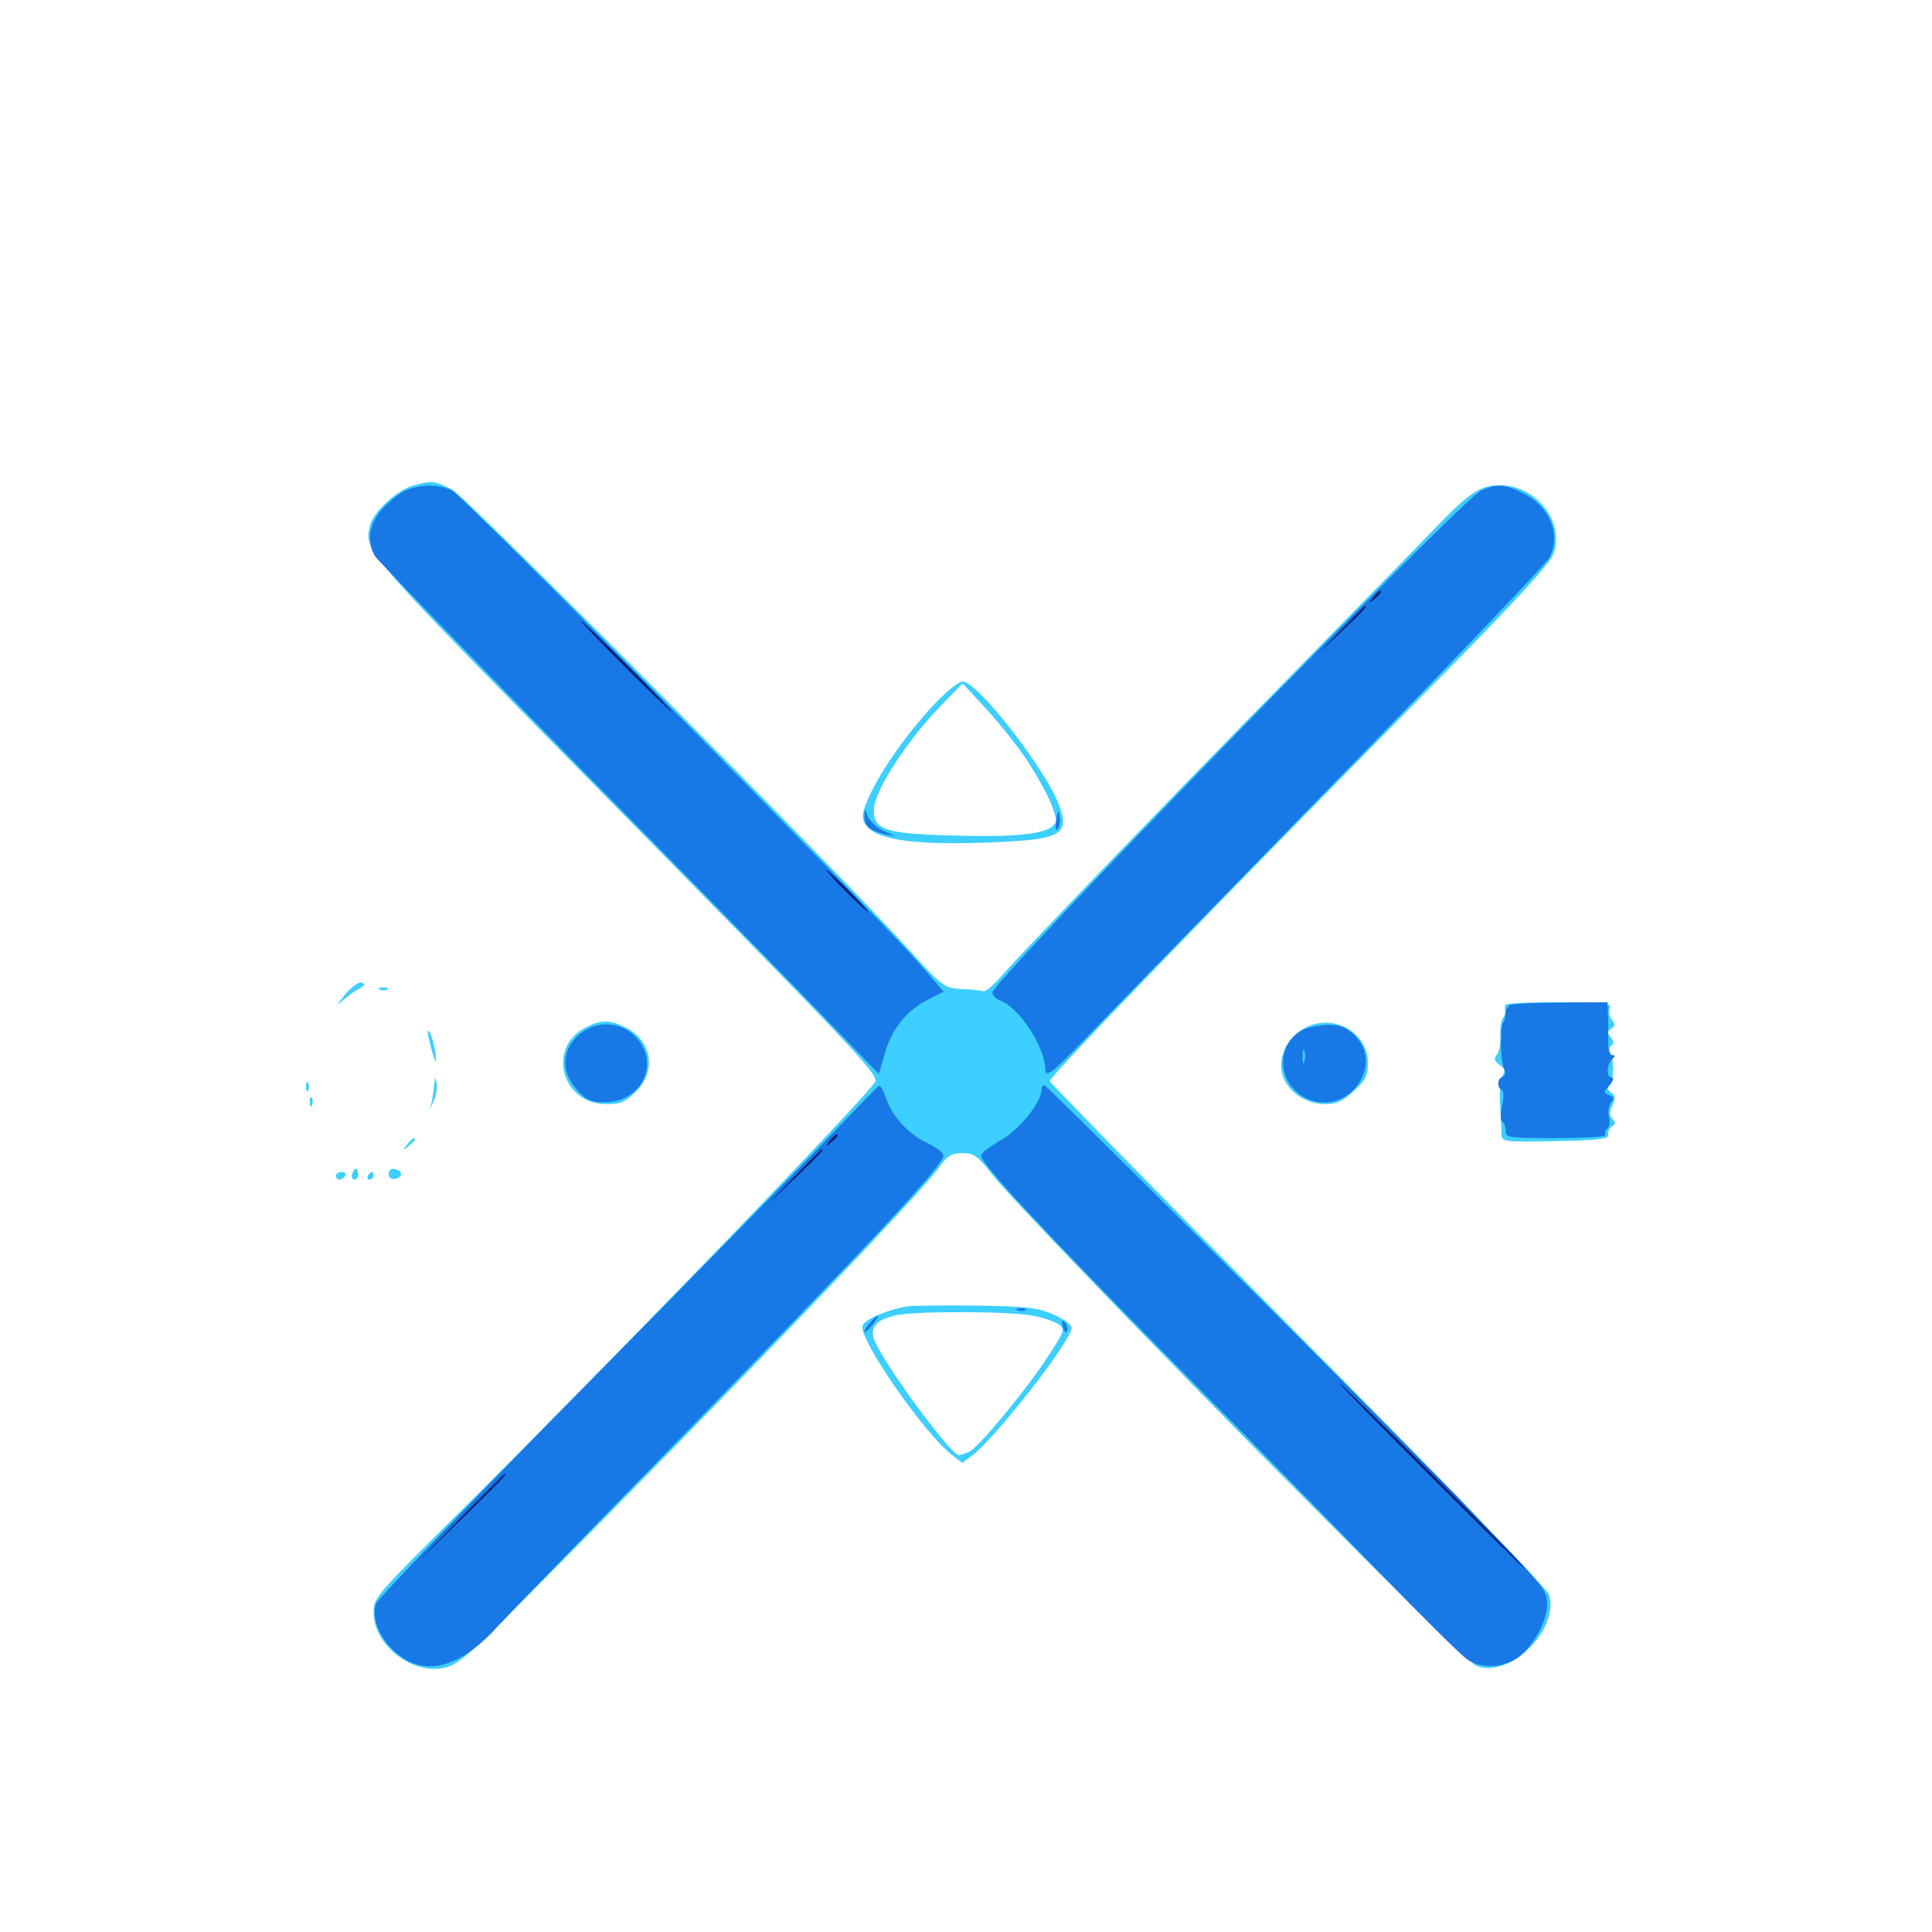 <svg xmlns="http://www.w3.org/2000/svg" viewBox="0 -1000 1000 1000">
	<path fill="#3ccfff" d="M213.672 -748.633C205.469 -746.289 193.555 -735.352 191.602 -728.32C188.086 -715.039 187.891 -715.234 309.375 -591.992C444.727 -454.492 453.125 -445.508 453.125 -440.43C453.125 -436.719 308.594 -287.109 228.125 -207.617C194.922 -174.609 193.359 -172.656 193.359 -165.43C193.359 -149.023 212.109 -133.789 228.906 -136.523C236.523 -137.891 240.625 -141.211 273.438 -174.414C374.805 -276.172 475.977 -381.641 485.742 -395.312C490.234 -401.758 492.383 -403.125 498.047 -403.125C504.102 -403.125 506.055 -401.758 513.477 -392.188C531.836 -368.75 756.641 -140.43 764.258 -137.695C781.641 -131.055 807.422 -156.836 801.758 -174.805C800.781 -177.344 742.578 -237.695 672.07 -308.984C601.562 -380.273 543.555 -439.453 543.359 -440.43C542.578 -442.188 633.984 -536.523 745.508 -649.414C781.25 -685.547 801.758 -707.812 803.711 -712.5C810.547 -728.906 795.703 -748.828 776.367 -748.828C766.016 -748.828 760.547 -745.117 742.188 -725.977C733.203 -716.602 702.344 -685.156 673.828 -656.055C606.445 -587.5 530.078 -508.203 519.336 -495.898C514.844 -490.625 510.156 -486.523 508.984 -486.914C507.812 -487.305 502.734 -487.891 497.656 -488.086C488.477 -488.672 487.891 -489.258 469.922 -508.984C430.664 -552.148 241.992 -741.992 234.18 -746.484C225.391 -751.172 223.047 -751.367 213.672 -748.633ZM484.18 -636.133C466.992 -617.969 450.977 -593.945 447.07 -580.469C443.359 -567.383 463.086 -562.109 509.766 -563.867C549.219 -565.234 554.102 -567.578 548.047 -583.594C540.625 -602.734 505.859 -647.266 498.242 -647.266C496.289 -647.266 490.039 -642.188 484.18 -636.133ZM531.25 -607.031C536.328 -599.219 542.188 -588.867 544.141 -583.789C547.461 -574.805 547.461 -574.414 544.141 -571.875C538.672 -567.969 522.461 -566.602 491.797 -567.578C457.617 -568.555 451.953 -570.508 452.344 -581.445C452.734 -590.625 468.75 -615.625 485.938 -633.594L498.242 -646.289L509.961 -633.594C516.406 -626.758 525.977 -614.648 531.25 -607.031ZM178.711 -485.352C174.023 -479.492 173.828 -479.102 177.734 -482.422C180.469 -484.766 184.18 -487.5 186.328 -488.477C188.867 -490.039 189.258 -490.625 187.305 -491.406C185.742 -491.992 182.031 -489.258 178.711 -485.352ZM196.875 -487.695C195.312 -488.281 195.898 -488.867 198.047 -488.867C200.195 -489.062 201.367 -488.477 200.586 -487.891C200 -487.305 198.242 -487.109 196.875 -487.695ZM779.102 -479.883C778.906 -478.906 778.906 -477.539 779.102 -476.562C779.297 -475.781 778.711 -474.023 777.734 -472.656C776.953 -471.484 776.367 -467.383 776.562 -463.672C776.758 -459.961 775.977 -455.664 774.805 -454.102C773.047 -452.148 773.438 -450.781 776.172 -448.828C778.906 -446.875 779.297 -445.508 777.93 -443.75C776.758 -442.383 776.172 -435.938 776.367 -429.492C776.758 -423.047 777.148 -415.82 777.148 -413.281C777.344 -408.984 777.344 -408.789 805.273 -409.375C827.93 -409.766 832.812 -410.547 832.422 -412.695C832.031 -414.258 833.008 -416.211 834.375 -416.992C836.328 -418.164 836.328 -419.141 834.57 -420.898C833.008 -422.461 832.812 -424.414 834.57 -427.93C836.328 -431.641 836.133 -433.008 833.789 -434.57C832.031 -435.742 831.836 -436.914 833.008 -437.891C835.352 -439.453 835.547 -451.758 833.398 -455.273C832.617 -456.445 832.812 -458.203 833.984 -458.789C835.547 -459.766 835.352 -460.938 833.789 -463.086C831.836 -465.43 831.836 -466.211 833.984 -467.578C836.133 -468.945 836.133 -469.922 834.375 -472.07C833.008 -473.633 832.422 -476.367 833.203 -478.125C834.18 -480.859 831.445 -481.25 806.836 -481.25C791.602 -481.25 779.102 -480.664 779.102 -479.883ZM303.516 -468.359C282.812 -458.203 290.43 -428.516 313.867 -428.516C321.289 -428.516 323.633 -429.492 329.297 -435.156C340.039 -445.898 337.305 -461.719 323.438 -468.359C315.234 -472.266 311.328 -472.266 303.516 -468.359ZM675.781 -468.164C666.016 -463.086 660.938 -452.344 664.062 -442.969C666.992 -434.57 675.977 -428.516 686.133 -428.516C691.797 -428.516 695.117 -430.078 700.586 -435.156C706.836 -440.82 708.008 -443.164 708.008 -449.805C708.008 -465.625 690.43 -475.586 675.781 -468.164ZM221.875 -462.695C224.609 -451.367 226.562 -446.484 225.391 -454.883C224.805 -459.18 223.438 -464.062 222.461 -465.625C221.289 -467.578 221.094 -466.602 221.875 -462.695ZM224.805 -439.258C224.609 -437.109 224.023 -433.203 223.633 -430.469L222.461 -425.586L224.609 -430.469C225.781 -433.008 226.367 -436.914 225.977 -439.258C225.195 -442.969 225.195 -442.969 224.805 -439.258ZM158.398 -437.109C158.398 -434.961 158.984 -434.375 159.57 -435.938C160.156 -437.305 159.961 -439.062 159.375 -439.648C158.789 -440.43 158.203 -439.258 158.398 -437.109ZM160.352 -429.297C160.352 -427.148 160.938 -426.562 161.523 -428.125C162.109 -429.492 161.914 -431.25 161.328 -431.836C160.742 -432.617 160.156 -431.445 160.352 -429.297ZM210.742 -407.617C208.203 -404.492 208.398 -404.297 211.523 -406.836C213.281 -408.203 214.844 -409.766 214.844 -410.156C214.844 -411.719 213.281 -410.742 210.742 -407.617ZM182.812 -393.555C182.031 -392.188 181.836 -390.625 182.422 -390.039C184.18 -388.281 186.133 -390.82 185.156 -393.555C184.375 -395.703 183.984 -395.703 182.812 -393.555ZM201.172 -392.383C201.172 -390.43 202.539 -389.453 204.688 -389.844C208.789 -390.625 208.398 -394.141 204.297 -394.922C202.344 -395.312 201.172 -394.336 201.172 -392.383ZM173.828 -391.406C173.828 -390.43 174.609 -389.453 175.586 -389.453C176.758 -389.453 178.125 -390.43 178.711 -391.406C179.297 -392.578 178.516 -393.359 176.953 -393.359C175.195 -393.359 173.828 -392.578 173.828 -391.406ZM190.43 -391.406C189.844 -390.43 190.234 -389.453 191.211 -389.453C192.383 -389.453 193.359 -390.43 193.359 -391.406C193.359 -392.578 192.969 -393.359 192.578 -393.359C191.992 -393.359 191.016 -392.578 190.43 -391.406ZM469.727 -323.828C459.766 -322.266 447.656 -317.188 446.484 -313.867C443.945 -307.617 478.32 -258.008 492.773 -246.875L498.047 -242.773L503.516 -246.875C516.211 -256.836 554.688 -306.25 554.688 -312.695C554.688 -314.258 550.586 -317.383 545.508 -319.531C537.5 -323.047 531.836 -323.828 505.859 -324.219C489.258 -324.414 473.047 -324.219 469.727 -323.828ZM534.766 -318.945C540.234 -317.969 546.094 -315.82 548.047 -314.453C551.367 -311.914 550.977 -310.938 542.773 -298.438C532.227 -281.836 507.227 -251.758 502.148 -248.828C500 -247.852 497.461 -246.875 496.289 -246.875C491.797 -246.875 454.492 -298.242 452.148 -307.617C450.586 -313.672 454.297 -317.188 464.453 -319.336C475.781 -321.484 524.219 -321.289 534.766 -318.945Z"/>
	<path fill="#1878e5" d="M209.961 -746.094C206.641 -744.727 201.172 -740.234 197.656 -736.328C191.016 -728.516 189.648 -720.117 193.945 -712.305C195.312 -710.156 242.969 -660.938 299.805 -602.93C356.836 -545.117 414.844 -485.742 429.102 -470.898L454.883 -444.141L458.008 -454.883C461.523 -467.578 469.727 -477.344 480.664 -482.812L488.477 -486.719L475 -502.148C451.758 -528.516 240.039 -742.969 234.18 -745.898C227.539 -749.414 217.773 -749.609 209.961 -746.094ZM766.602 -746.094C757.031 -741.992 513.672 -491.992 513.672 -486.328C513.672 -484.766 515.43 -483.008 517.383 -482.227C526.953 -479.297 541.016 -458.008 541.016 -446.68C541.016 -441.797 544.336 -444.336 560.742 -461.328C569.727 -470.703 626.953 -529.492 688.086 -592.188C749.219 -654.688 800.391 -708.398 801.953 -711.328C808.008 -723.047 802.539 -737.305 789.062 -744.336C779.492 -749.414 775 -749.805 766.602 -746.094ZM447.461 -577.734C447.266 -572.656 450.391 -569.922 458.008 -568.164L463.867 -566.992L457.422 -569.922C453.906 -571.484 450.391 -574.805 449.219 -577.344C447.656 -581.641 447.461 -581.641 447.461 -577.734ZM546.68 -575.391C546.094 -571.484 546.289 -569.727 547.461 -570.898C548.438 -571.875 548.828 -574.609 548.438 -577.148C547.852 -581.055 547.461 -580.859 546.68 -575.391ZM781.836 -479.883C780.469 -479.492 779.297 -477.344 779.297 -475.586C779.297 -473.633 778.711 -471.68 778.125 -470.898C776.367 -469.141 776.562 -451.562 778.32 -447.266C779.492 -444.727 779.102 -443.164 777.734 -442.578C775 -441.797 774.609 -436.914 777.344 -435.938C778.32 -435.547 778.516 -432.422 777.539 -427.93C776.562 -423.828 776.562 -420.312 777.539 -419.531C778.516 -418.945 779.297 -416.797 779.297 -414.648C779.297 -411.133 780.859 -410.938 805.859 -410.938C821.68 -410.938 831.836 -411.719 831.055 -412.695C830.469 -413.672 830.859 -415.039 832.031 -415.82C833.008 -416.406 833.398 -419.141 832.812 -421.875C832.227 -424.414 832.617 -427.734 833.789 -429.297C835.547 -431.445 835.352 -432.227 832.812 -433.203C829.883 -434.375 829.883 -434.766 833.008 -438.281C834.961 -440.625 835.547 -442.188 834.375 -442.188C831.25 -442.188 831.445 -448.633 834.375 -451.562C836.133 -453.32 836.133 -453.906 834.375 -453.906C833.008 -453.906 832.227 -457.031 832.422 -462.305C832.422 -466.797 832.422 -472.852 832.227 -475.977L832.031 -481.25L808.203 -481.055C794.922 -481.055 783.008 -480.469 781.836 -479.883ZM794.531 -464.648C792.383 -466.797 783.203 -467.578 783.203 -465.625C783.203 -464.648 785.938 -463.672 789.453 -463.672C792.773 -463.672 795.117 -464.062 794.531 -464.648ZM299.023 -463.867C290.625 -456.055 290.43 -444.922 298.633 -435.938C303.516 -430.469 305.664 -429.492 313.086 -429.492C327.93 -429.492 338.086 -442.188 333.984 -455.078C328.906 -470.117 310.547 -474.609 299.023 -463.867ZM311.719 -444.531C314.453 -445.117 314.062 -445.508 309.961 -446.484C306.25 -447.07 305.078 -446.875 306.25 -445.703C307.422 -444.531 309.766 -444.141 311.719 -444.531ZM674.023 -466.797C658.789 -458.398 661.719 -436.133 678.711 -430.469C699.023 -423.828 716.211 -449.023 701.367 -463.867C696.68 -468.359 693.945 -469.531 687.109 -469.531C682.422 -469.336 676.562 -468.164 674.023 -466.797ZM675.195 -450.586C674.609 -448.633 674.219 -449.805 674.219 -452.93C674.219 -456.25 674.609 -457.617 675.195 -456.445C675.586 -455.078 675.586 -452.344 675.195 -450.586ZM428.711 -411.133C414.844 -396.484 356.836 -337.305 299.805 -279.492C242.969 -221.68 195.508 -172.461 194.727 -170.117C192.578 -164.258 194.922 -155.859 200.586 -149.023C215.82 -131.055 235.938 -134.18 257.617 -158.203C262.5 -163.477 298.633 -200.781 337.891 -241.016C452.539 -358.594 488.281 -396.68 488.281 -401.953C488.281 -403.32 484.766 -406.055 480.664 -408.008C470.898 -412.305 462.109 -421.68 458.789 -431.055C457.422 -434.961 455.859 -438.086 455.078 -438.086C454.492 -437.891 442.773 -425.781 428.711 -411.133ZM539.062 -435.742C539.062 -429.492 527.148 -414.648 517.578 -409.57C512.305 -406.445 507.812 -403.125 507.812 -401.953C507.812 -397.656 538.672 -364.453 605.469 -296.68C642.578 -259.18 691.406 -209.375 713.672 -186.328C736.133 -163.281 756.641 -142.773 759.57 -141.016C765.82 -136.719 775.781 -136.523 783.398 -140.625C791.602 -144.727 800.781 -159.766 800.781 -169.336C800.781 -176.172 799.023 -178.516 781.836 -196.68C771.289 -207.617 761.328 -217.969 759.766 -219.727C745.898 -234.766 541.797 -438.281 540.625 -438.281C539.648 -438.281 539.062 -437.109 539.062 -435.742ZM526.953 -321.68C525.391 -322.266 525.977 -322.852 528.125 -322.852C530.273 -323.047 531.445 -322.461 530.664 -321.875C530.078 -321.289 528.32 -321.094 526.953 -321.68ZM450.195 -315.234C448.242 -313.086 447.07 -310.938 447.461 -310.547C447.852 -310.156 449.805 -311.914 451.758 -314.453C456.055 -320.117 455.078 -320.703 450.195 -315.234ZM550.195 -313.086C550.977 -310.547 551.758 -309.57 552.344 -311.133C552.734 -312.5 552.148 -314.648 551.172 -315.625C549.609 -317.188 549.414 -316.406 550.195 -313.086Z"/>
	<path fill="#002274" d="M710.742 -690.82C708.203 -687.695 708.398 -687.5 711.523 -690.039C714.648 -692.578 715.625 -694.141 714.062 -694.141C713.672 -694.141 712.109 -692.578 710.742 -690.82ZM694.336 -674.219L682.617 -661.914L694.922 -673.633C706.25 -684.375 708.008 -686.328 706.445 -686.328C706.25 -686.328 700.781 -680.859 694.336 -674.219ZM323.242 -655.078C336.133 -642.188 347.07 -631.641 347.656 -631.641C348.047 -631.641 338.086 -642.188 325.195 -655.078C312.305 -667.969 301.367 -678.516 300.781 -678.516C300.391 -678.516 310.352 -667.969 323.242 -655.078ZM437.5 -538.867C443.359 -533.008 448.633 -528.125 449.023 -528.125C449.609 -528.125 445.312 -533.008 439.453 -538.867C433.594 -544.727 428.32 -549.609 427.93 -549.609C427.344 -549.609 431.641 -544.727 437.5 -538.867ZM429.492 -409.57C426.953 -406.445 427.148 -406.25 430.273 -408.789C432.031 -410.156 433.594 -411.719 433.594 -412.109C433.594 -413.672 432.031 -412.695 429.492 -409.57ZM411.133 -391.016L397.461 -376.758L411.719 -390.43C424.805 -402.93 426.758 -405.078 425.195 -405.078C425 -405.078 418.555 -398.633 411.133 -391.016ZM740.234 -236.133C766.602 -209.766 788.477 -188.281 789.062 -188.281C789.648 -188.281 768.555 -209.766 742.188 -236.133C715.82 -262.5 693.945 -283.984 693.359 -283.984C692.773 -283.984 713.867 -262.5 740.234 -236.133ZM238.281 -214.258L215.82 -191.211L238.867 -213.672C260.156 -234.57 262.695 -237.109 261.133 -237.109C260.938 -237.109 250.586 -226.758 238.281 -214.258Z"/>
</svg>